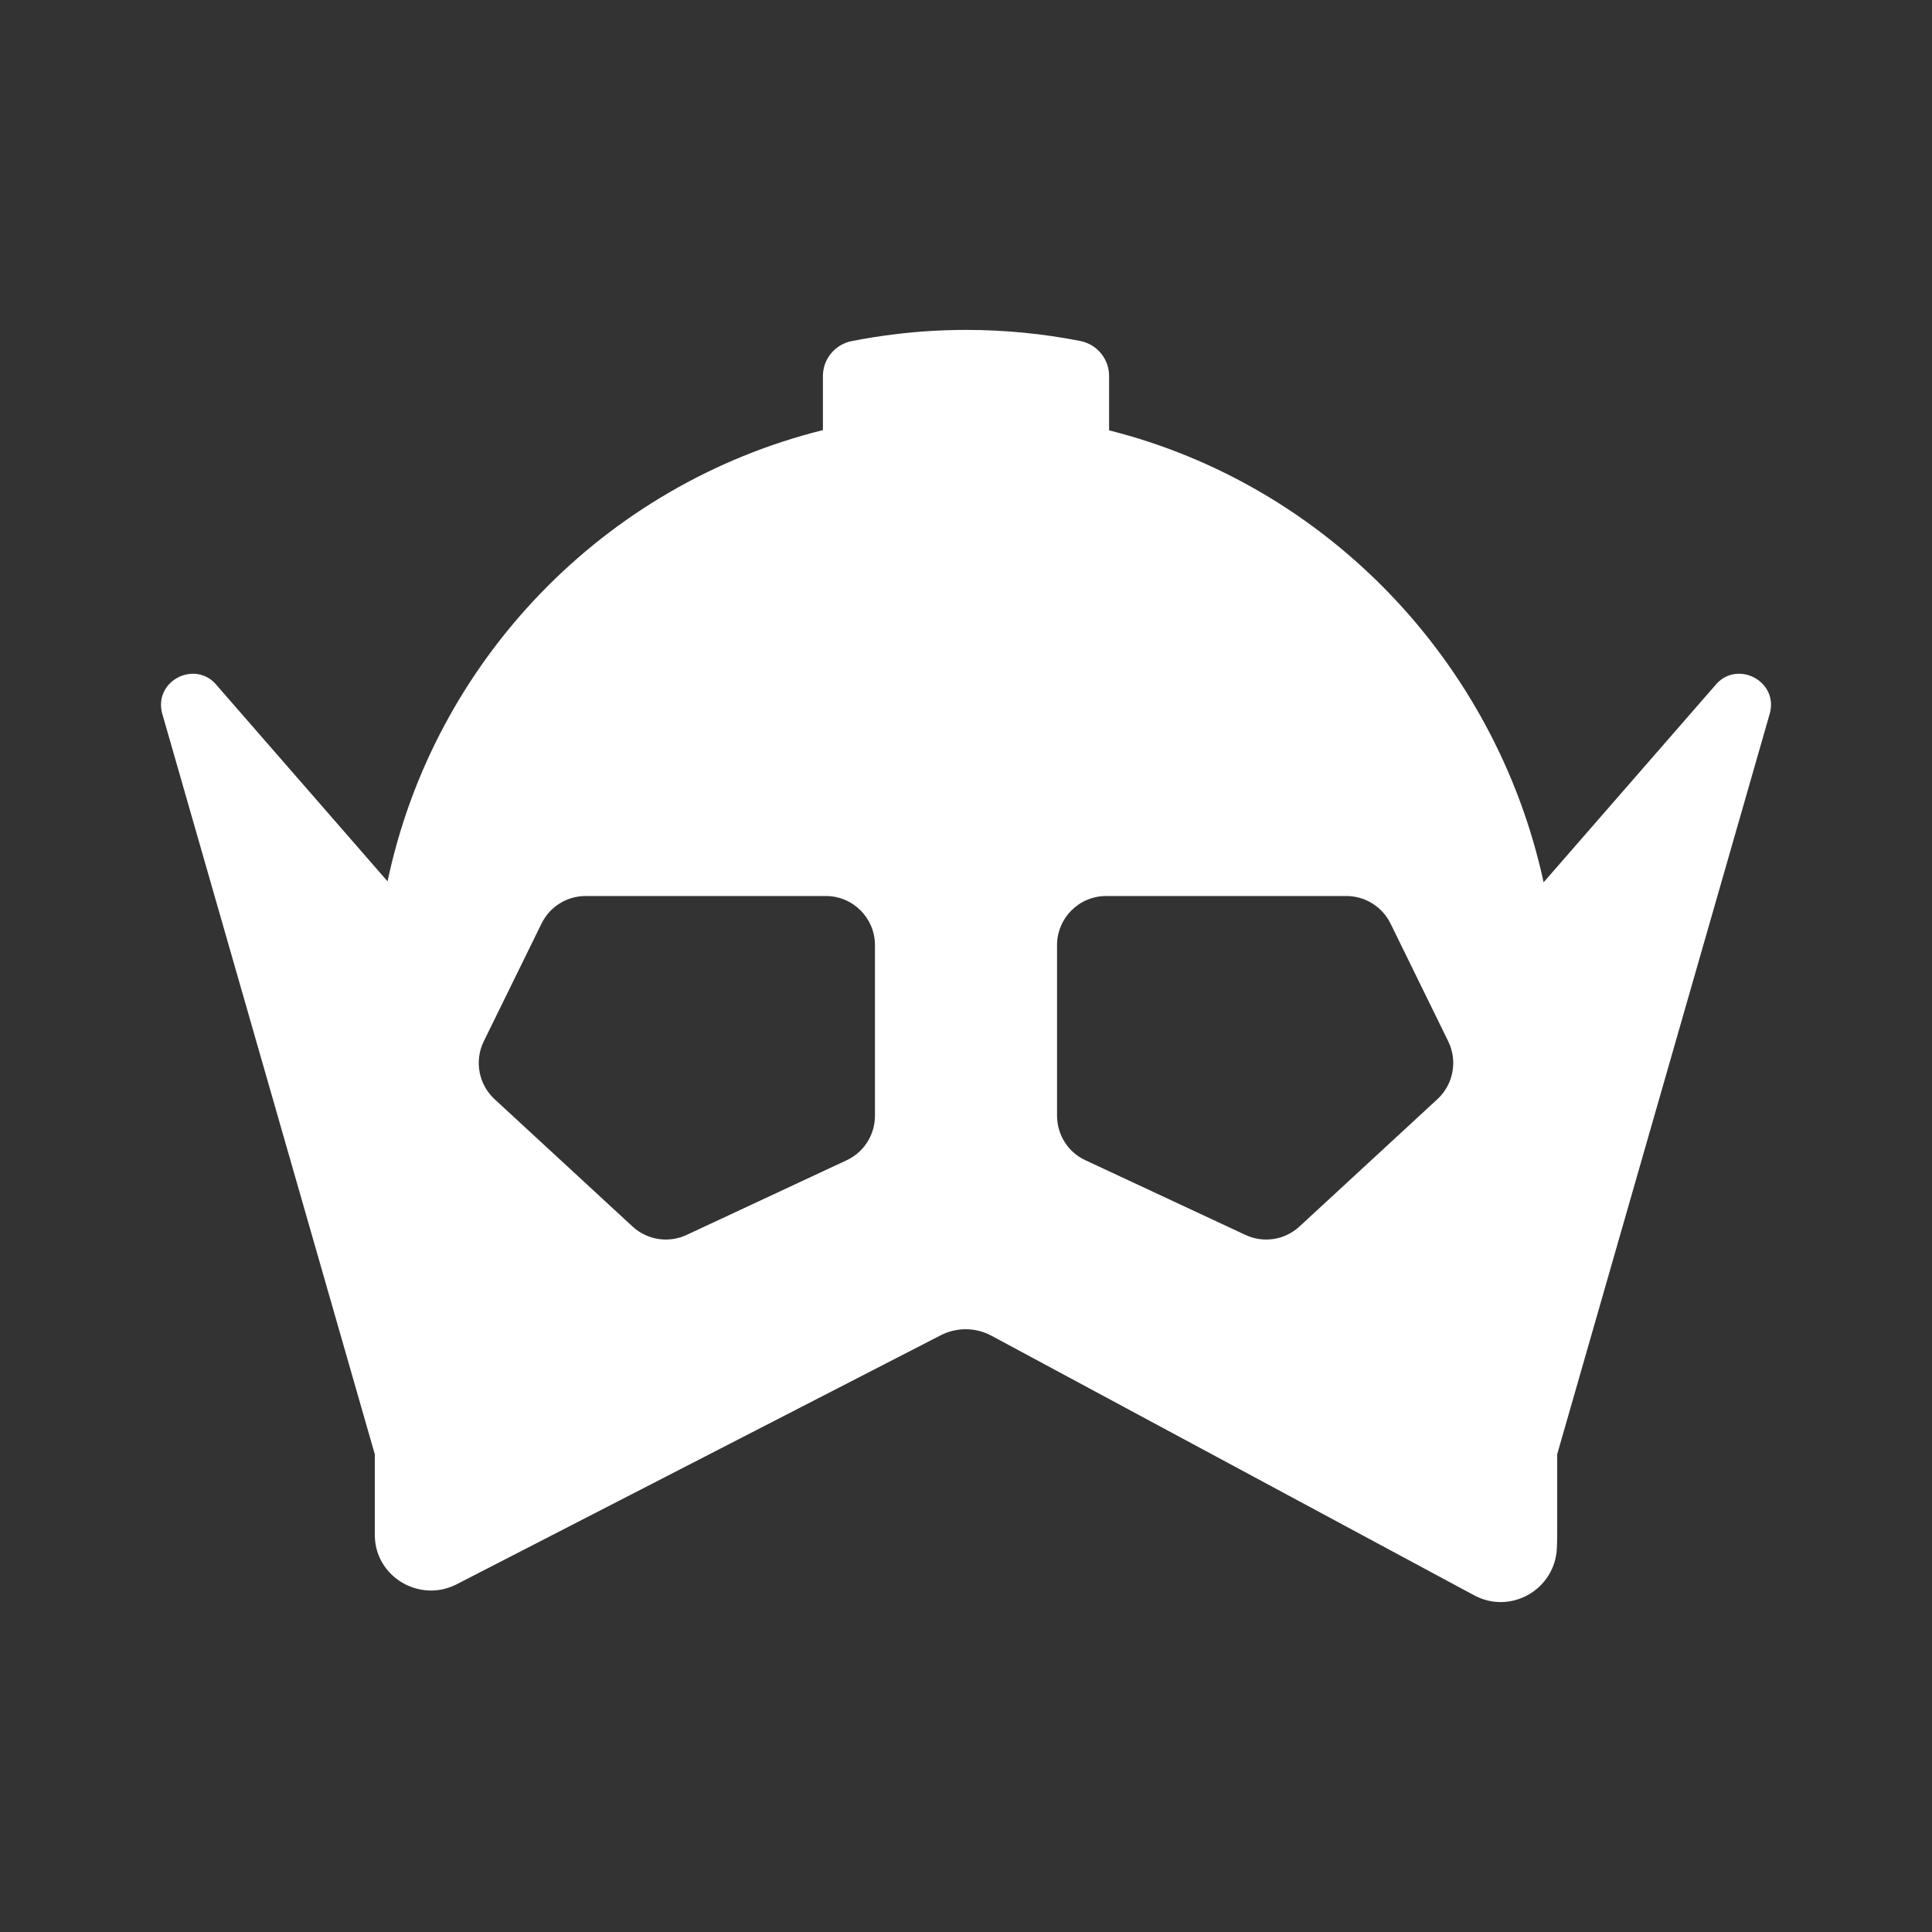 <svg width="32" height="32" viewBox="0 0 32 32" fill="none" xmlns="http://www.w3.org/2000/svg">
<rect x="0" y="0" width="32" height="32" fill="#333333" stroke="none"/>
<path fill-rule="evenodd" clip-rule="evenodd" d="M18.37 7.128V6.227C18.37 5.945 18.17 5.702 17.893 5.648C17.279 5.527 16.643 5.464 15.994 5.464C15.595 5.465 15.202 5.489 14.816 5.537C14.576 5.566 14.34 5.604 14.106 5.65C13.829 5.705 13.63 5.947 13.63 6.229V7.124C10.013 8.023 7.191 10.933 6.419 14.598L3.6 11.362C3.256 10.922 2.554 11.258 2.682 11.802L6.208 24.088V25.426C6.21 26.116 6.951 26.556 7.565 26.24L15.58 22.117C15.846 21.98 16.161 21.983 16.424 22.125L24.416 26.423C25.023 26.75 25.76 26.326 25.787 25.637C25.79 25.562 25.792 25.487 25.792 25.411V24.087L29.318 11.802C29.446 11.258 28.744 10.922 28.4 11.362L25.567 14.614C24.776 10.958 21.972 8.034 18.37 7.128ZM14.492 15.655V18.48C14.492 18.796 14.31 19.084 14.024 19.217L11.373 20.454C11.073 20.594 10.72 20.539 10.477 20.315L8.191 18.205C7.927 17.961 7.855 17.572 8.012 17.249L8.969 15.298C9.105 15.018 9.389 14.841 9.699 14.841H13.68C14.129 14.841 14.492 15.206 14.492 15.655ZM23.809 18.205C24.073 17.961 24.145 17.572 23.988 17.249L23.032 15.298C22.895 15.018 22.611 14.841 22.301 14.841H18.321C17.872 14.841 17.508 15.206 17.508 15.655V18.48C17.508 18.796 17.69 19.084 17.977 19.217L20.628 20.454C20.927 20.594 21.28 20.539 21.523 20.315L23.809 18.205Z" fill="white"/>
</svg>
